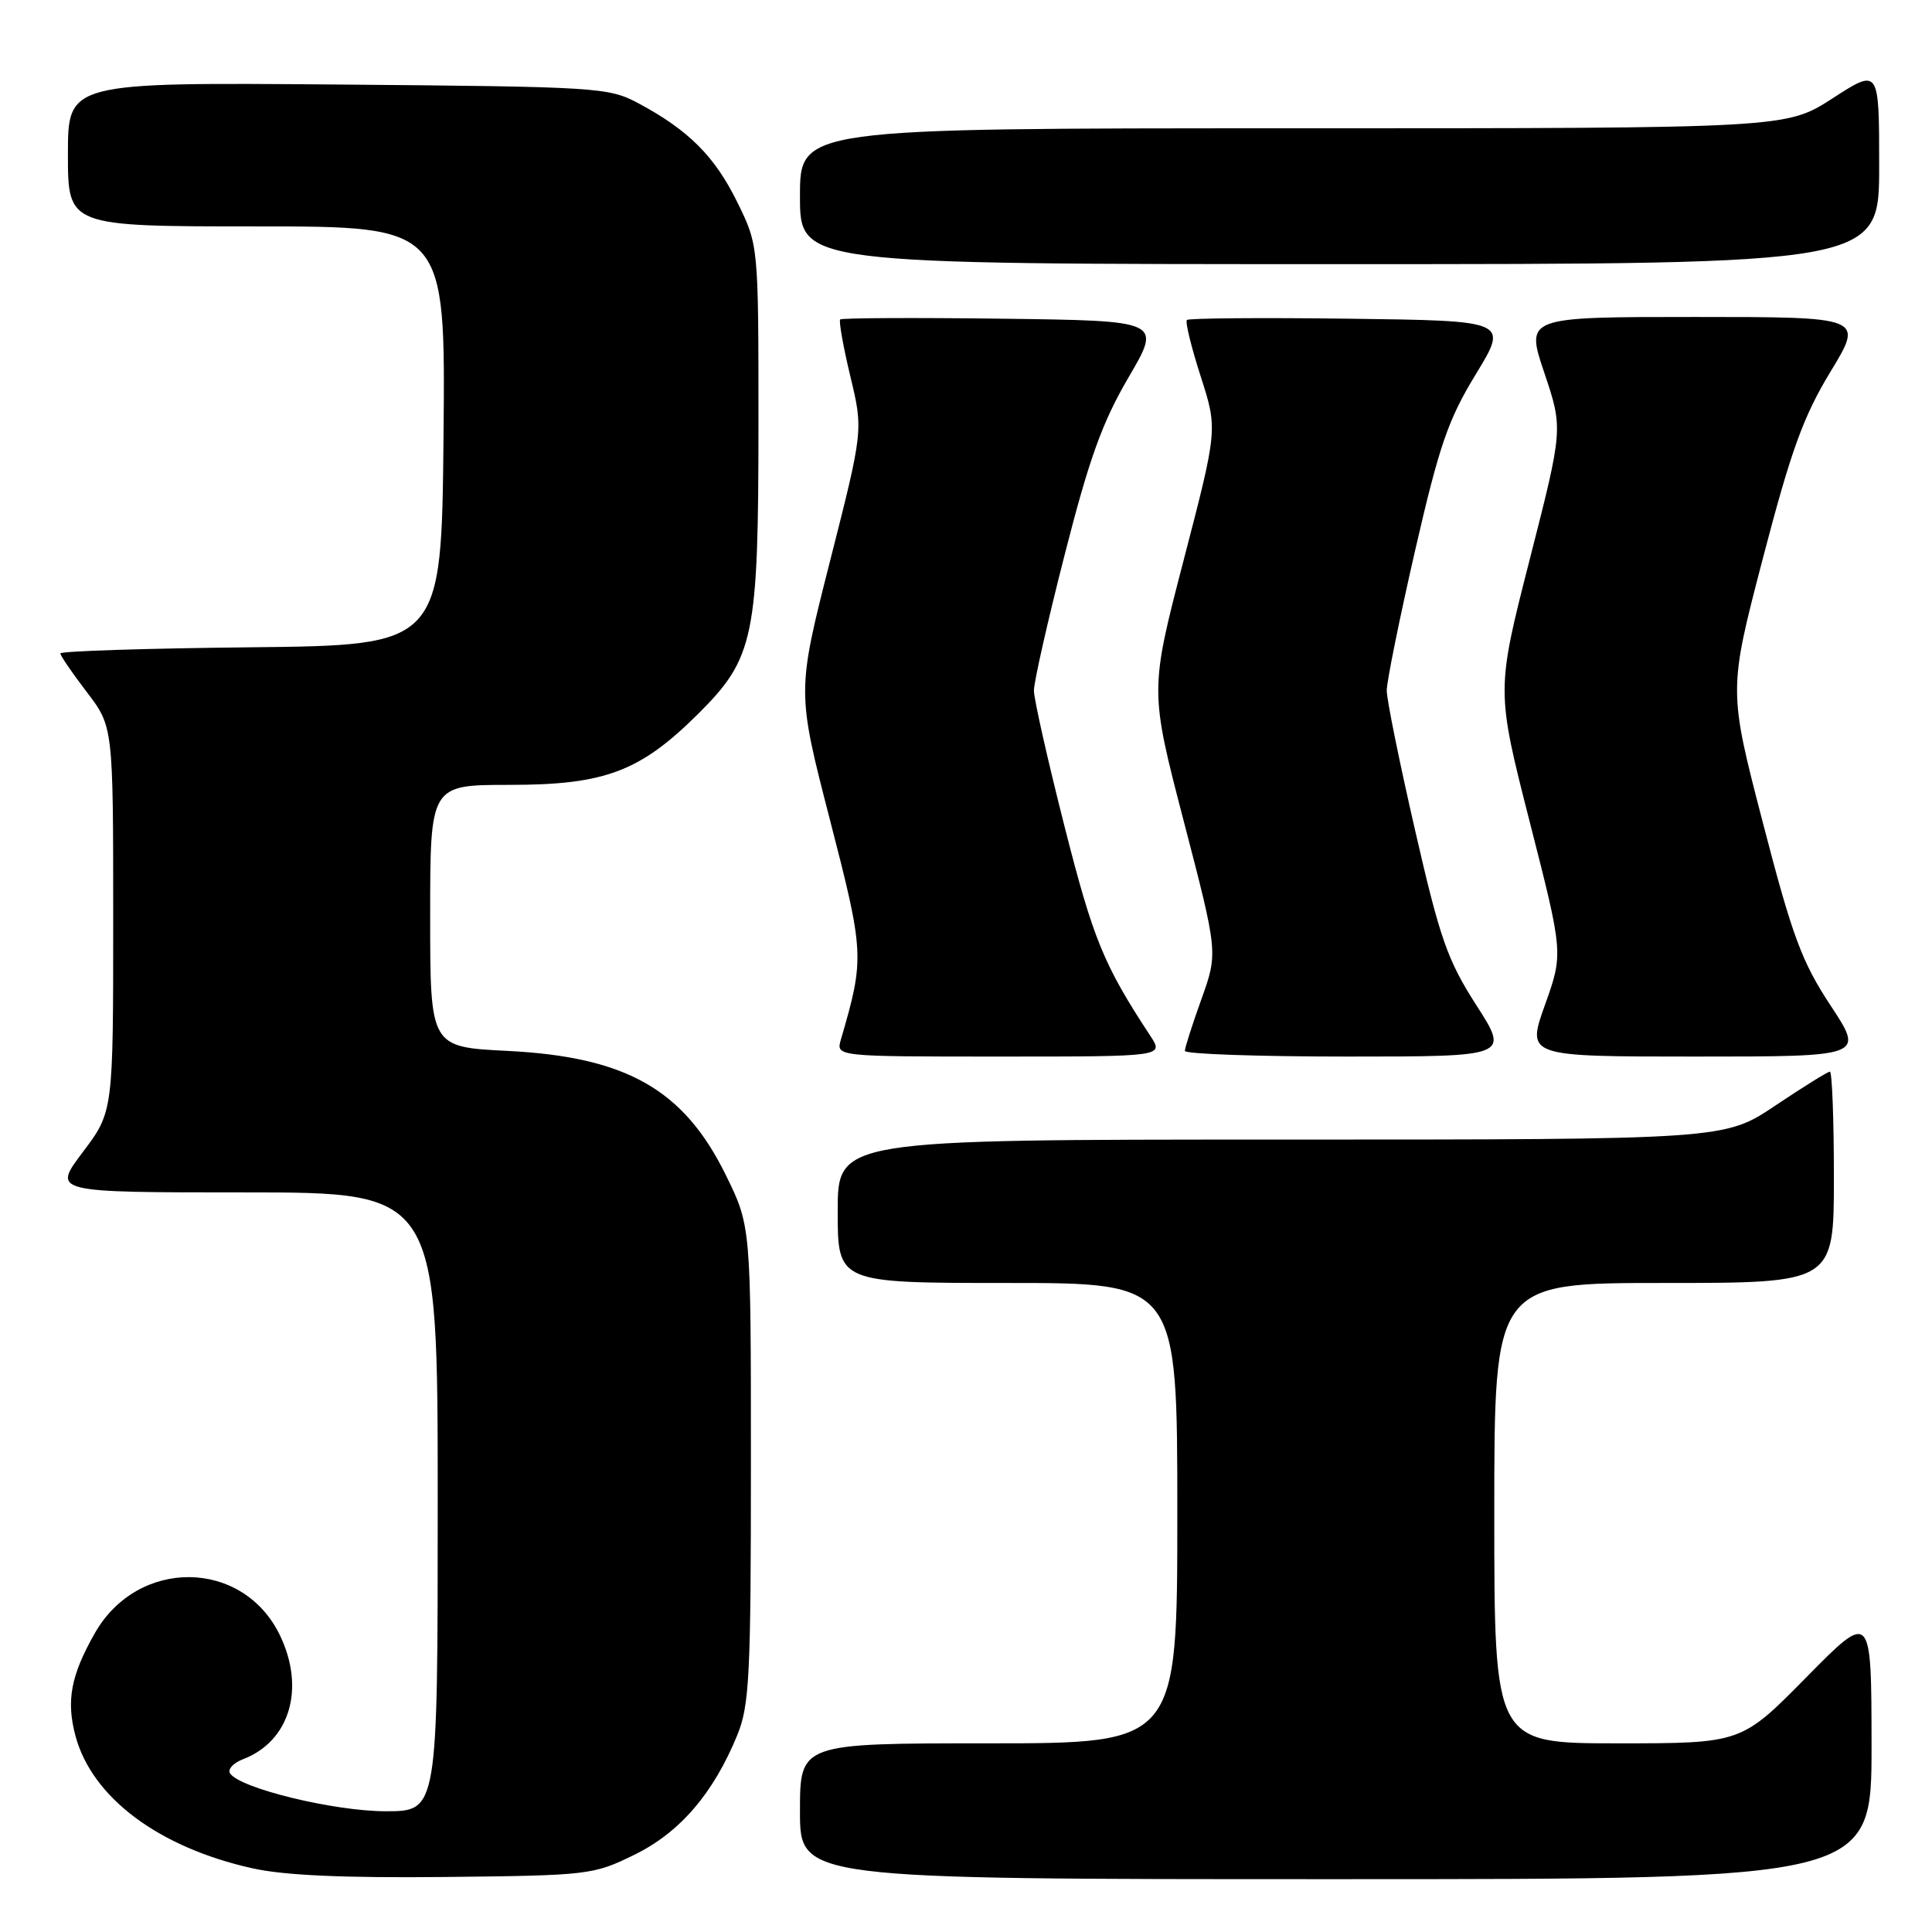 <?xml version="1.0" encoding="UTF-8" standalone="no"?>
<!DOCTYPE svg PUBLIC "-//W3C//DTD SVG 1.1//EN" "http://www.w3.org/Graphics/SVG/1.1/DTD/svg11.dtd" >
<svg xmlns="http://www.w3.org/2000/svg" xmlns:xlink="http://www.w3.org/1999/xlink" version="1.1" viewBox="0 0 256 256">
 <g >
 <path fill="currentColor"
d=" M 84.07 245.76 C 90.09 242.81 94.52 237.65 97.69 229.92 C 99.30 225.98 99.50 222.10 99.50 193.98 C 99.50 162.46 99.50 162.46 96.16 155.67 C 90.59 144.35 82.99 140.04 67.25 139.25 C 57.00 138.74 57.00 138.74 57.00 121.37 C 57.00 104.00 57.00 104.00 67.51 104.00 C 80.18 104.00 84.82 102.24 92.56 94.54 C 99.94 87.18 100.50 84.45 100.50 56.00 C 100.50 32.50 100.50 32.50 97.70 26.80 C 94.71 20.72 91.25 17.25 84.62 13.70 C 80.63 11.57 79.39 11.49 44.75 11.20 C 9.00 10.91 9.00 10.91 9.00 20.45 C 9.00 30.00 9.00 30.00 34.02 30.00 C 59.03 30.00 59.03 30.00 58.77 57.75 C 58.50 85.50 58.50 85.50 33.25 85.77 C 19.36 85.91 8.00 86.28 8.00 86.58 C 8.00 86.88 9.57 89.18 11.50 91.70 C 15.00 96.29 15.00 96.29 15.00 121.80 C 15.00 147.32 15.00 147.32 10.97 152.66 C 6.94 158.00 6.94 158.00 32.47 158.00 C 58.00 158.00 58.00 158.00 58.00 199.00 C 58.00 240.00 58.00 240.00 51.11 240.00 C 44.25 240.00 31.70 236.94 30.48 234.97 C 30.15 234.43 30.92 233.60 32.19 233.11 C 38.41 230.74 40.49 223.71 37.08 216.66 C 32.18 206.54 18.28 206.39 12.58 216.38 C 9.38 222.00 8.75 225.36 10.01 230.05 C 12.21 238.19 21.01 244.78 33.40 247.55 C 37.63 248.50 45.49 248.85 59.00 248.71 C 78.02 248.51 78.64 248.43 84.07 245.76 Z  M 247.99 231.25 C 247.97 213.50 247.97 213.50 239.35 222.25 C 230.73 231.00 230.73 231.00 214.36 231.00 C 198.00 231.00 198.00 231.00 198.00 200.50 C 198.00 170.00 198.00 170.00 220.50 170.00 C 243.00 170.00 243.00 170.00 243.00 156.00 C 243.00 148.30 242.76 142.00 242.47 142.00 C 242.18 142.00 238.92 144.03 235.23 146.50 C 228.52 151.00 228.52 151.00 169.76 151.00 C 111.00 151.00 111.00 151.00 111.00 160.50 C 111.00 170.00 111.00 170.00 133.50 170.00 C 156.00 170.00 156.00 170.00 156.00 200.50 C 156.00 231.00 156.00 231.00 131.00 231.00 C 106.00 231.00 106.00 231.00 106.00 240.00 C 106.00 249.00 106.00 249.00 177.00 249.00 C 248.00 249.00 248.00 249.00 247.99 231.25 Z  M 152.42 137.25 C 146.23 127.83 144.86 124.48 141.06 109.52 C 138.83 100.74 137.00 92.63 137.00 91.50 C 137.00 90.37 138.83 82.26 141.08 73.48 C 144.32 60.78 146.05 55.96 149.54 50.00 C 153.93 42.50 153.93 42.50 132.82 42.23 C 121.21 42.08 111.54 42.13 111.33 42.33 C 111.13 42.54 111.73 45.93 112.67 49.85 C 114.39 57.00 114.39 57.00 109.99 74.32 C 105.59 91.64 105.59 91.64 109.95 108.55 C 114.54 126.33 114.57 126.96 111.42 137.75 C 110.77 140.00 110.77 140.00 132.50 140.00 C 154.23 140.00 154.23 140.00 152.42 137.25 Z  M 195.62 133.19 C 191.79 127.22 190.80 124.39 187.51 110.03 C 185.44 101.03 183.75 92.69 183.75 91.50 C 183.75 90.31 185.44 81.97 187.50 72.98 C 190.72 58.99 191.88 55.60 195.57 49.56 C 199.87 42.50 199.87 42.50 178.79 42.23 C 167.19 42.08 157.51 42.16 157.27 42.40 C 157.03 42.64 157.85 45.99 159.09 49.85 C 161.35 56.87 161.35 56.87 156.85 74.18 C 152.35 91.50 152.35 91.50 156.87 108.88 C 161.39 126.25 161.39 126.25 159.20 132.38 C 157.99 135.74 157.00 138.84 157.00 139.25 C 157.00 139.66 166.67 140.00 178.49 140.00 C 199.99 140.00 199.99 140.00 195.62 133.19 Z  M 242.57 133.25 C 238.74 127.43 237.50 124.10 233.58 108.98 C 229.03 91.46 229.03 91.46 233.59 73.98 C 237.34 59.63 238.94 55.21 242.55 49.25 C 246.96 42.00 246.96 42.00 224.55 42.00 C 202.14 42.00 202.14 42.00 204.63 49.40 C 207.12 56.81 207.12 56.81 202.69 74.15 C 198.26 91.50 198.26 91.50 202.70 108.92 C 207.15 126.34 207.15 126.34 204.71 133.17 C 202.28 140.00 202.28 140.00 224.65 140.00 C 247.02 140.00 247.02 140.00 242.57 133.25 Z  M 249.00 22.02 C 249.00 9.04 249.00 9.04 242.84 13.02 C 236.69 17.00 236.69 17.00 171.34 17.00 C 106.00 17.00 106.00 17.00 106.00 26.00 C 106.00 35.00 106.00 35.00 177.50 35.00 C 249.00 35.00 249.00 35.00 249.00 22.02 Z "/>
</g>
</svg>